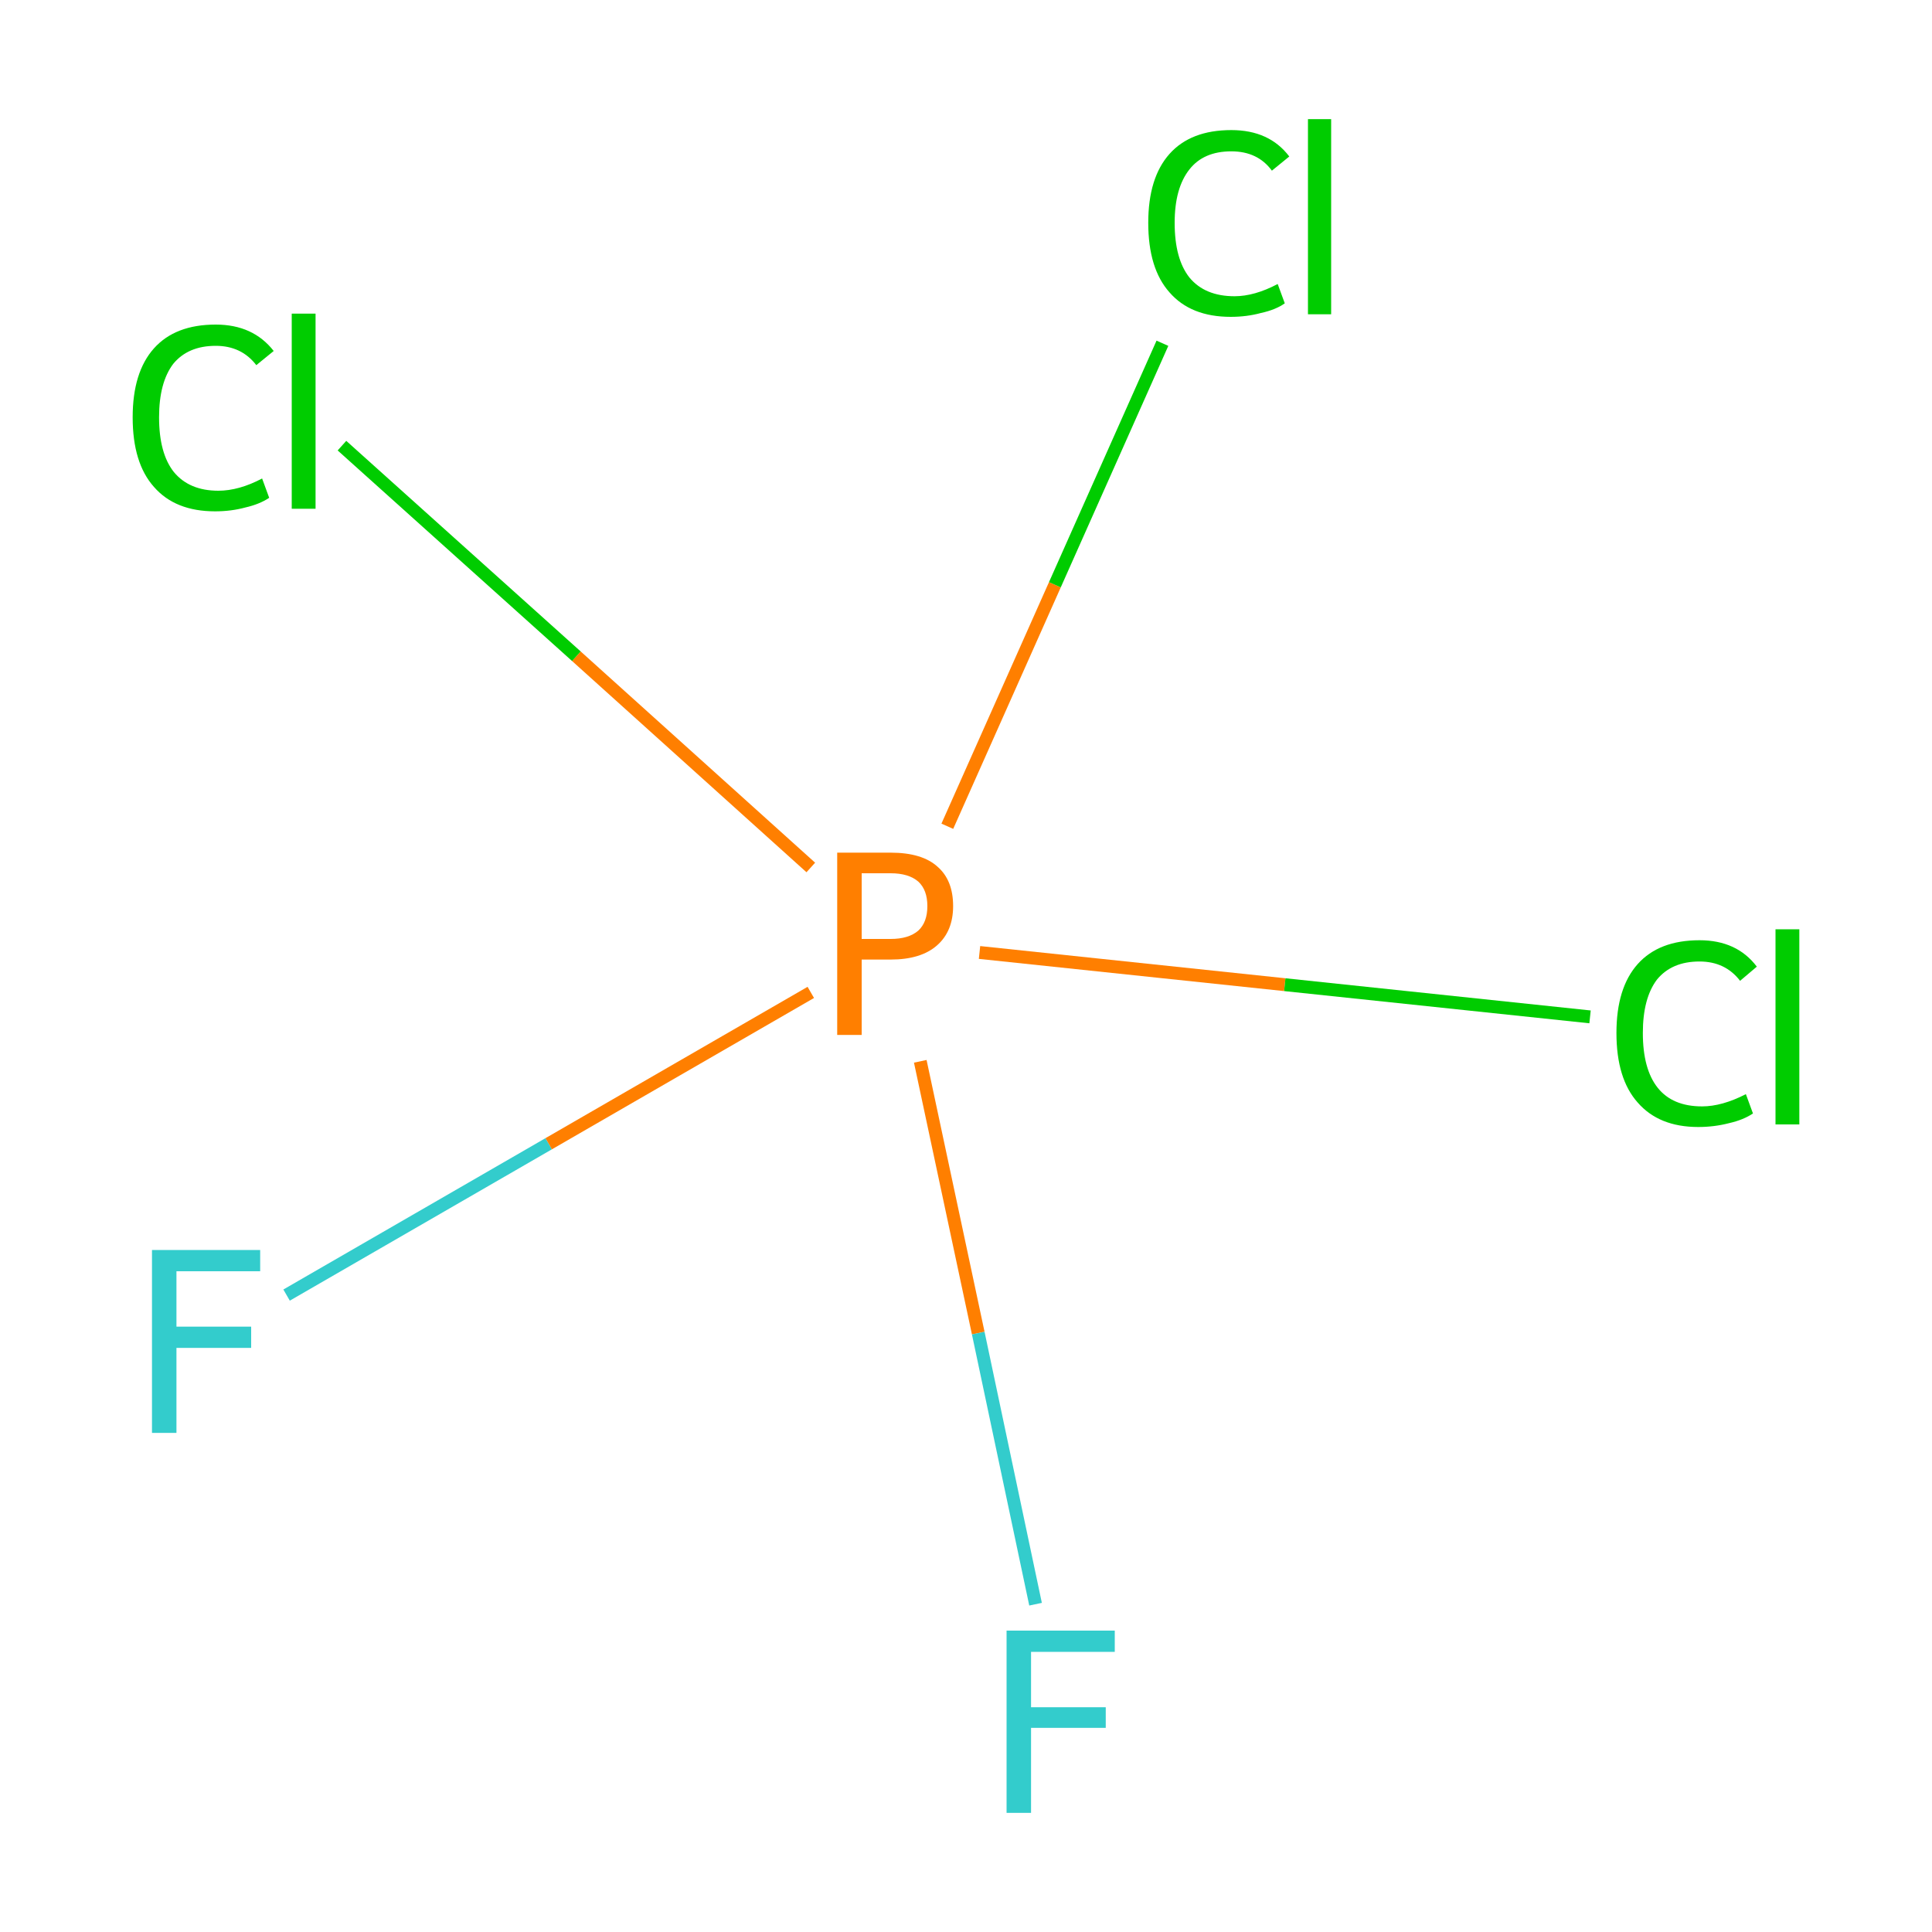 <?xml version='1.0' encoding='iso-8859-1'?>
<svg version='1.1' baseProfile='full'
              xmlns='http://www.w3.org/2000/svg'
                      xmlns:rdkit='http://www.rdkit.org/xml'
                      xmlns:xlink='http://www.w3.org/1999/xlink'
                  xml:space='preserve'
width='300px' height='300px' viewBox='0 0 300 300'>
<!-- END OF HEADER -->
<rect style='opacity:1.0;fill:#FFFFFF;stroke:none' width='300.0' height='300.0' x='0.0' y='0.0'> </rect>
<path class='bond-0 atom-0 atom-1' d='M 44.5,201.1 L 85.2,177.6' style='fill:none;fill-rule:evenodd;stroke:#33CCCC;stroke-width:2.0px;stroke-linecap:butt;stroke-linejoin:miter;stroke-opacity:1' />
<path class='bond-0 atom-0 atom-1' d='M 85.2,177.6 L 125.9,154.1' style='fill:none;fill-rule:evenodd;stroke:#FF7F00;stroke-width:2.0px;stroke-linecap:butt;stroke-linejoin:miter;stroke-opacity:1' />
<path class='bond-1 atom-1 atom-2' d='M 142.9,164.8 L 151.9,207.0' style='fill:none;fill-rule:evenodd;stroke:#FF7F00;stroke-width:2.0px;stroke-linecap:butt;stroke-linejoin:miter;stroke-opacity:1' />
<path class='bond-1 atom-1 atom-2' d='M 151.9,207.0 L 160.8,249.1' style='fill:none;fill-rule:evenodd;stroke:#33CCCC;stroke-width:2.0px;stroke-linecap:butt;stroke-linejoin:miter;stroke-opacity:1' />
<path class='bond-2 atom-1 atom-3' d='M 147.1,128.3 L 163.8,90.8' style='fill:none;fill-rule:evenodd;stroke:#FF7F00;stroke-width:2.0px;stroke-linecap:butt;stroke-linejoin:miter;stroke-opacity:1' />
<path class='bond-2 atom-1 atom-3' d='M 163.8,90.8 L 180.5,53.3' style='fill:none;fill-rule:evenodd;stroke:#00CC00;stroke-width:2.0px;stroke-linecap:butt;stroke-linejoin:miter;stroke-opacity:1' />
<path class='bond-3 atom-1 atom-4' d='M 152.1,147.9 L 199.5,152.9' style='fill:none;fill-rule:evenodd;stroke:#FF7F00;stroke-width:2.0px;stroke-linecap:butt;stroke-linejoin:miter;stroke-opacity:1' />
<path class='bond-3 atom-1 atom-4' d='M 199.5,152.9 L 246.9,157.9' style='fill:none;fill-rule:evenodd;stroke:#00CC00;stroke-width:2.0px;stroke-linecap:butt;stroke-linejoin:miter;stroke-opacity:1' />
<path class='bond-4 atom-1 atom-5' d='M 125.9,134.7 L 89.5,101.9' style='fill:none;fill-rule:evenodd;stroke:#FF7F00;stroke-width:2.0px;stroke-linecap:butt;stroke-linejoin:miter;stroke-opacity:1' />
<path class='bond-4 atom-1 atom-5' d='M 89.5,101.9 L 53.1,69.2' style='fill:none;fill-rule:evenodd;stroke:#00CC00;stroke-width:2.0px;stroke-linecap:butt;stroke-linejoin:miter;stroke-opacity:1' />
<path class='atom-0' d='M 23.6 194.1
L 40.4 194.1
L 40.4 197.4
L 27.4 197.4
L 27.4 206.0
L 39.0 206.0
L 39.0 209.3
L 27.4 209.3
L 27.4 222.5
L 23.6 222.5
L 23.6 194.1
' fill='#33CCCC'/>
<path class='atom-1' d='M 138.3 132.4
Q 143.2 132.4, 145.6 134.6
Q 148.0 136.7, 148.0 140.7
Q 148.0 144.6, 145.5 146.8
Q 143.0 149.0, 138.3 149.0
L 133.8 149.0
L 133.8 160.7
L 130.0 160.7
L 130.0 132.4
L 138.3 132.4
M 138.3 145.8
Q 141.1 145.8, 142.6 144.5
Q 144.0 143.2, 144.0 140.7
Q 144.0 138.2, 142.6 136.9
Q 141.1 135.6, 138.3 135.6
L 133.8 135.6
L 133.8 145.8
L 138.3 145.8
' fill='#FF7F00'/>
<path class='atom-2' d='M 156.3 253.2
L 173.1 253.2
L 173.1 256.5
L 160.1 256.5
L 160.1 265.1
L 171.7 265.1
L 171.7 268.3
L 160.1 268.3
L 160.1 281.5
L 156.3 281.5
L 156.3 253.2
' fill='#33CCCC'/>
<path class='atom-3' d='M 178.3 34.6
Q 178.3 27.6, 181.6 23.9
Q 184.9 20.2, 191.2 20.2
Q 197.1 20.2, 200.2 24.3
L 197.5 26.5
Q 195.3 23.5, 191.2 23.5
Q 186.9 23.5, 184.7 26.3
Q 182.4 29.2, 182.4 34.6
Q 182.4 40.2, 184.7 43.1
Q 187.1 46.0, 191.7 46.0
Q 194.8 46.0, 198.4 44.1
L 199.5 47.1
Q 198.1 48.1, 195.8 48.6
Q 193.6 49.2, 191.1 49.2
Q 184.9 49.2, 181.6 45.4
Q 178.3 41.7, 178.3 34.6
' fill='#00CC00'/>
<path class='atom-3' d='M 203.1 18.5
L 206.7 18.5
L 206.7 48.8
L 203.1 48.8
L 203.1 18.5
' fill='#00CC00'/>
<path class='atom-4' d='M 251.0 160.4
Q 251.0 153.4, 254.3 149.7
Q 257.6 146.0, 263.9 146.0
Q 269.7 146.0, 272.8 150.1
L 270.2 152.3
Q 267.9 149.3, 263.9 149.3
Q 259.6 149.3, 257.3 152.1
Q 255.1 155.0, 255.1 160.4
Q 255.1 166.0, 257.4 168.9
Q 259.7 171.8, 264.3 171.8
Q 267.4 171.8, 271.1 169.9
L 272.2 172.9
Q 270.7 173.9, 268.5 174.4
Q 266.2 175.0, 263.7 175.0
Q 257.6 175.0, 254.3 171.2
Q 251.0 167.5, 251.0 160.4
' fill='#00CC00'/>
<path class='atom-4' d='M 275.7 144.3
L 279.4 144.3
L 279.4 174.6
L 275.7 174.6
L 275.7 144.3
' fill='#00CC00'/>
<path class='atom-5' d='M 20.6 64.8
Q 20.6 57.8, 23.9 54.1
Q 27.2 50.4, 33.5 50.4
Q 39.3 50.4, 42.5 54.5
L 39.8 56.7
Q 37.5 53.7, 33.5 53.7
Q 29.2 53.7, 26.9 56.5
Q 24.7 59.4, 24.7 64.8
Q 24.7 70.4, 27.0 73.3
Q 29.4 76.2, 33.9 76.2
Q 37.1 76.2, 40.7 74.3
L 41.8 77.3
Q 40.3 78.3, 38.1 78.8
Q 35.9 79.4, 33.4 79.4
Q 27.2 79.4, 23.9 75.6
Q 20.6 71.9, 20.6 64.8
' fill='#00CC00'/>
<path class='atom-5' d='M 45.3 48.7
L 49.0 48.7
L 49.0 79.0
L 45.3 79.0
L 45.3 48.7
' fill='#00CC00'/>
</svg>
